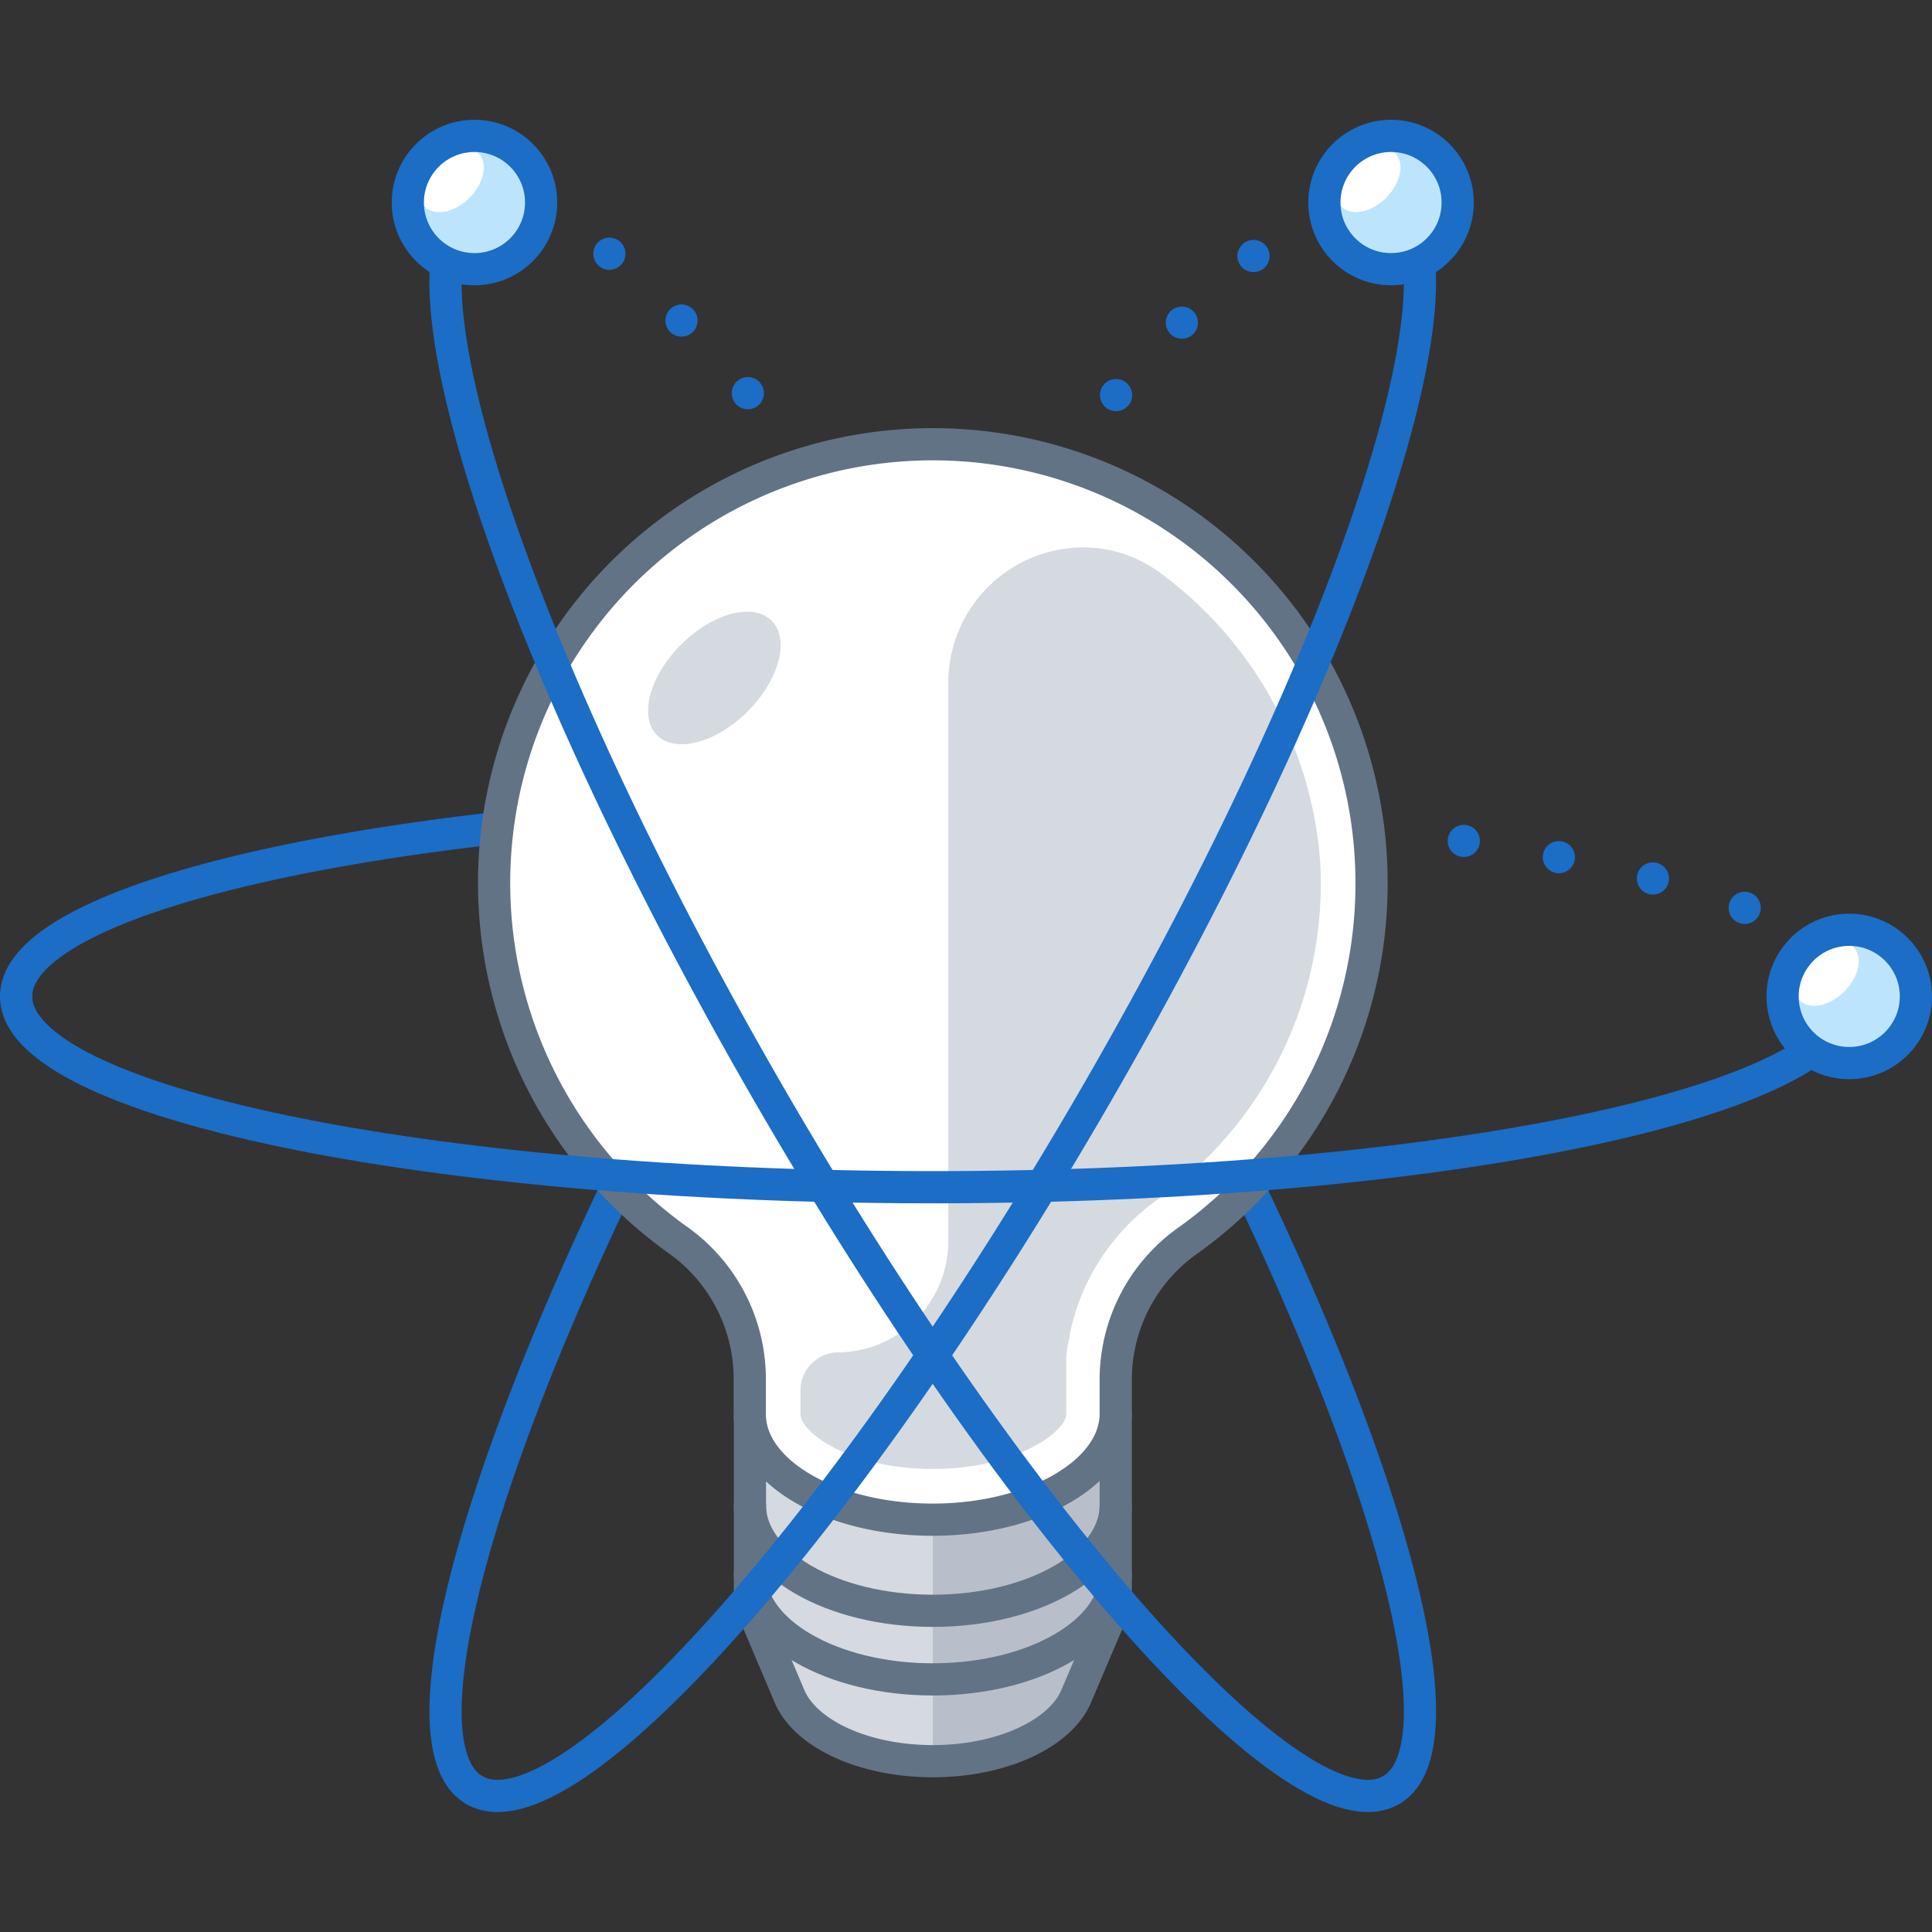 <svg xmlns="http://www.w3.org/2000/svg" viewBox="0 0 120 120"><rect x="0" y="0" width="120" height="120" fill="#333333" stroke="none"/><defs><style>.cls-1,.cls-10,.cls-2,.cls-3,.cls-4,.cls-7{fill:none;}.cls-1,.cls-2,.cls-3,.cls-4{stroke:#1b6dc6;}.cls-1,.cls-2,.cls-3,.cls-4,.cls-7{stroke-linecap:round;stroke-linejoin:round;stroke-width:2px;}.cls-2{stroke-dasharray:0 5.99;}.cls-3{stroke-dasharray:0 6.08;}.cls-4{stroke-dasharray:0 6.11;}.cls-5{fill:#d5dae0;}.cls-6{fill:#b8bfca;}.cls-7{stroke:#627386;}.cls-8{fill:#fff;}.cls-9{fill:#bde4fd;}</style></defs><title>energy-utilities</title><g id="Layer_2" data-name="Layer 2"><g id="Industries"><line class="cls-1" x1="84.97" y1="51.46" x2="84.97" y2="51.46"/><path class="cls-2" d="M90.92,52.23c9,1.34,16.13,3.22,20.18,5.41"/><line class="cls-1" x1="113.55" y1="59.35" x2="113.55" y2="59.35"/><line class="cls-1" x1="65.47" y1="29.24" x2="65.47" y2="29.24"/><path class="cls-3" d="M69.32,24.54c4.14-4.84,7.9-8.44,11-10.46"/><line class="cls-1" x1="82.96" y1="12.65" x2="82.96" y2="12.65"/><line class="cls-1" x1="50.32" y1="29.15" x2="50.32" y2="29.15"/><path class="cls-4" d="M46.45,24.42c-4.2-4.88-8-8.5-11.08-10.48"/><line class="cls-1" x1="32.66" y1="12.56" x2="32.66" y2="12.56"/><path class="cls-1" d="M29.47,111.19C23.8,107.92,32,83.19,47.67,56"/><path class="cls-1" d="M86.4,111.19c5.66-3.27-2.49-28-18.21-55.23"/><path class="cls-1" d="M1,61.89C1,55.34,26.49,50,57.93,50"/><path class="cls-5" d="M69.3,87.81H46.58v11a3.91,3.91,0,0,0,.35,1.58h0l2.12,5h0c1,2.3,4.59,4,8.89,4s7.9-1.71,8.89-4h0l2.13-5h0a4.07,4.07,0,0,0,.34-1.58Z"/><path class="cls-6" d="M57.94,109.36c4.3,0,7.9-1.71,8.89-4h0l2.13-5h0a4.07,4.07,0,0,0,.34-1.58v-11H57.94Z"/><path class="cls-7" d="M46.58,97.75c0,3.62,5.09,6.56,11.36,6.56s11.36-2.94,11.36-6.56"/><path class="cls-7" d="M46.58,93.49c0,3.62,5.09,6.56,11.36,6.56S69.3,97.11,69.3,93.49"/><path class="cls-7" d="M69.3,87.81H46.58v11a3.91,3.91,0,0,0,.35,1.58h0l2.12,5h0c1,2.3,4.59,4,8.89,4s7.9-1.71,8.89-4h0l2.13-5h0a4.07,4.07,0,0,0,.34-1.58Z"/><path class="cls-8" d="M85.19,54.84a27.25,27.25,0,1,0-43,22.24,10.59,10.59,0,0,1,4.38,8.66v2h0s0,.06,0,.09c0,3.63,5.09,6.56,11.36,6.56S69.3,91.44,69.3,87.81a.28.28,0,0,0,0-.09h0v-2a10.58,10.58,0,0,1,4.43-8.63A27.22,27.22,0,0,0,85.19,54.84Z"/><path class="cls-7" d="M85.19,54.84a27.25,27.25,0,1,0-43,22.24,10.59,10.59,0,0,1,4.38,8.66v2h0s0,.06,0,.09c0,3.63,5.09,6.56,11.36,6.56S69.3,91.44,69.3,87.81a.28.28,0,0,0,0-.09h0v-2a10.58,10.58,0,0,1,4.43-8.63A27.22,27.22,0,0,0,85.19,54.84Z"/><path class="cls-8" d="M57.94,92.24c5.23,0,9.14-2.28,9.23-4.35v-.11a2.26,2.26,0,0,1,0-.26V85.74a12.73,12.73,0,0,1,5.28-10.4A25.11,25.11,0,0,0,59.88,29.8c-.65-.05-1.3-.08-1.94-.08A25.12,25.12,0,0,0,43.39,75.31a12.74,12.74,0,0,1,5.32,10.37v1.85a1.62,1.62,0,0,1,0,.22.62.62,0,0,1,0,.13C48.8,90,52.72,92.24,57.94,92.24Z"/><path class="cls-5" d="M57.94,91.24c-5,0-8.11-2.15-8.22-3.36v-.12a2.09,2.09,0,0,0,0-.25c0-.16,0-.59,0-1.15a2.25,2.25,0,0,1,.67-1.64A2.3,2.3,0,0,1,52,84a6.91,6.91,0,0,0,6.9-6.9V42.34A8.41,8.41,0,0,1,67.32,34a8,8,0,0,1,4.83,1.65A24.52,24.52,0,0,1,82,53.55a24.05,24.05,0,0,1-10.16,21,13.57,13.57,0,0,0-5.39,8.31c0,.23-.09.47-.13.7s-.07.49-.09.71l0,.14c0,.25,0,.42,0,.59s0,.52,0,.77v1.78a2.85,2.85,0,0,0,0,.3v.07C66,89.1,62.89,91.24,57.94,91.24Z"/><ellipse class="cls-5" cx="44.37" cy="42.11" rx="5.03" ry="2.93" transform="translate(-16.78 43.71) rotate(-45)"/><path class="cls-1" d="M86.4,12.58c5.66,3.28-2.49,28-18.21,55.23s-33.06,46.65-38.72,43.38"/><circle class="cls-9" cx="86.4" cy="12.58" r="4.14"/><ellipse class="cls-8" cx="84.99" cy="11.18" rx="2.35" ry="1.56" transform="translate(16.99 63.37) rotate(-45)"/><circle class="cls-1" cx="86.4" cy="12.58" r="4.14"/><path class="cls-1" d="M29.47,12.58c-5.67,3.28,2.48,28,18.2,55.23s33.06,46.65,38.73,43.38"/><circle class="cls-9" cx="29.47" cy="12.58" r="4.14"/><ellipse class="cls-8" cx="28.06" cy="11.18" rx="2.35" ry="1.56" transform="translate(0.31 23.12) rotate(-45)"/><circle class="cls-1" cx="29.47" cy="12.58" r="4.14"/><path class="cls-1" d="M114.86,61.89c0,6.54-25.49,11.85-56.93,11.85S1,68.43,1,61.89"/><circle class="cls-9" cx="114.86" cy="61.89" r="4.14"/><ellipse class="cls-8" cx="113.46" cy="60.48" rx="2.35" ry="1.56" transform="translate(-9.54 97.94) rotate(-45)"/><circle class="cls-1" cx="114.86" cy="61.89" r="4.14"/><rect class="cls-10" width="120" height="120"/><rect class="cls-10" width="120" height="120"/></g></g></svg>